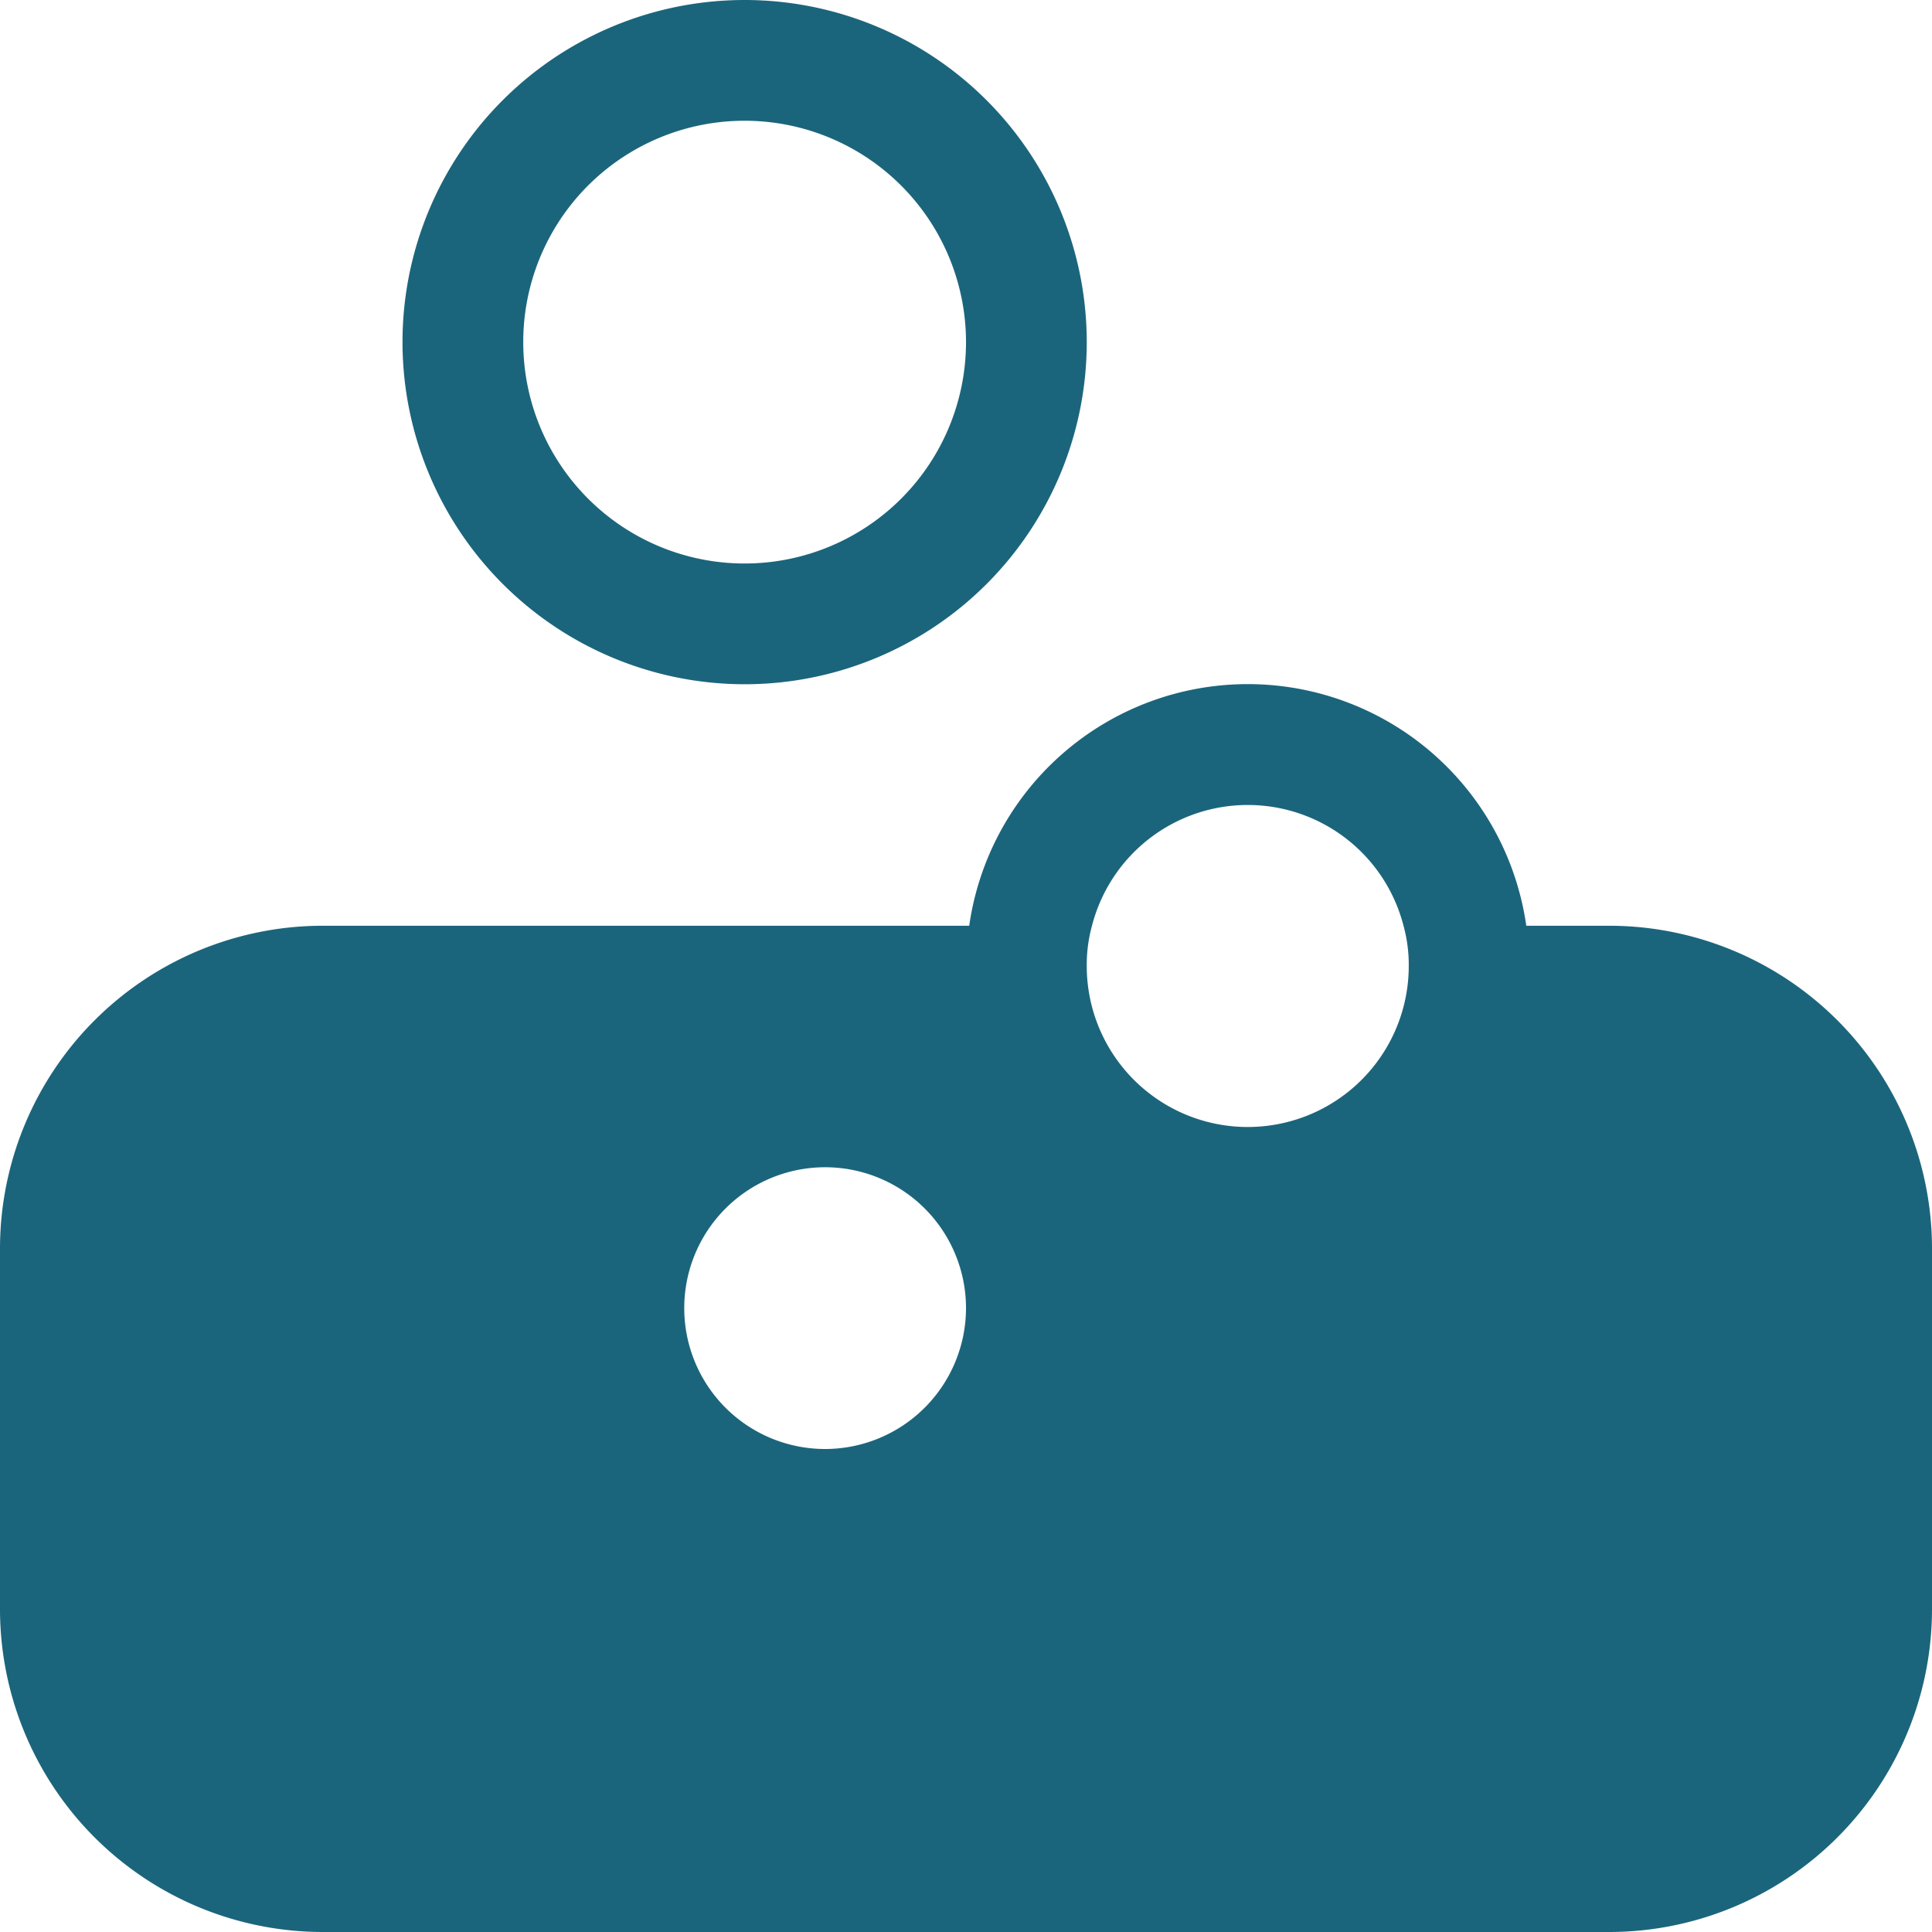<?xml version="1.0" encoding="UTF-8"?>
<svg xmlns="http://www.w3.org/2000/svg" viewBox="0 0 48 48"><g fill="#1b657c" data-name="Layer 2"><path d="M40 23h-2.08a6.99 6.99 0 0 0-13.84 0H8a8.023 8.023 0 0 0-8 8v9a8.024 8.024 0 0 0 8 8h32a8.024 8.024 0 0 0 8-8v-9a8.023 8.023 0 0 0-8-8zm-12.87 0a3.996 3.996 0 0 1 7.74 0 3.658 3.658 0 0 1 .13 1 4 4 0 0 1-8 0 3.658 3.658 0 0 1 .13-1zM20.5 36a3.5 3.5 0 1 1 3.5-3.5 3.504 3.504 0 0 1-3.5 3.5zM18.5 17A8.5 8.5 0 1 0 10 8.5a8.506 8.506 0 0 0 8.5 8.5zm0-14A5.5 5.5 0 1 1 13 8.5 5.497 5.497 0 0 1 18.5 3z" style="fill: #1b657c;"/></g></svg>
